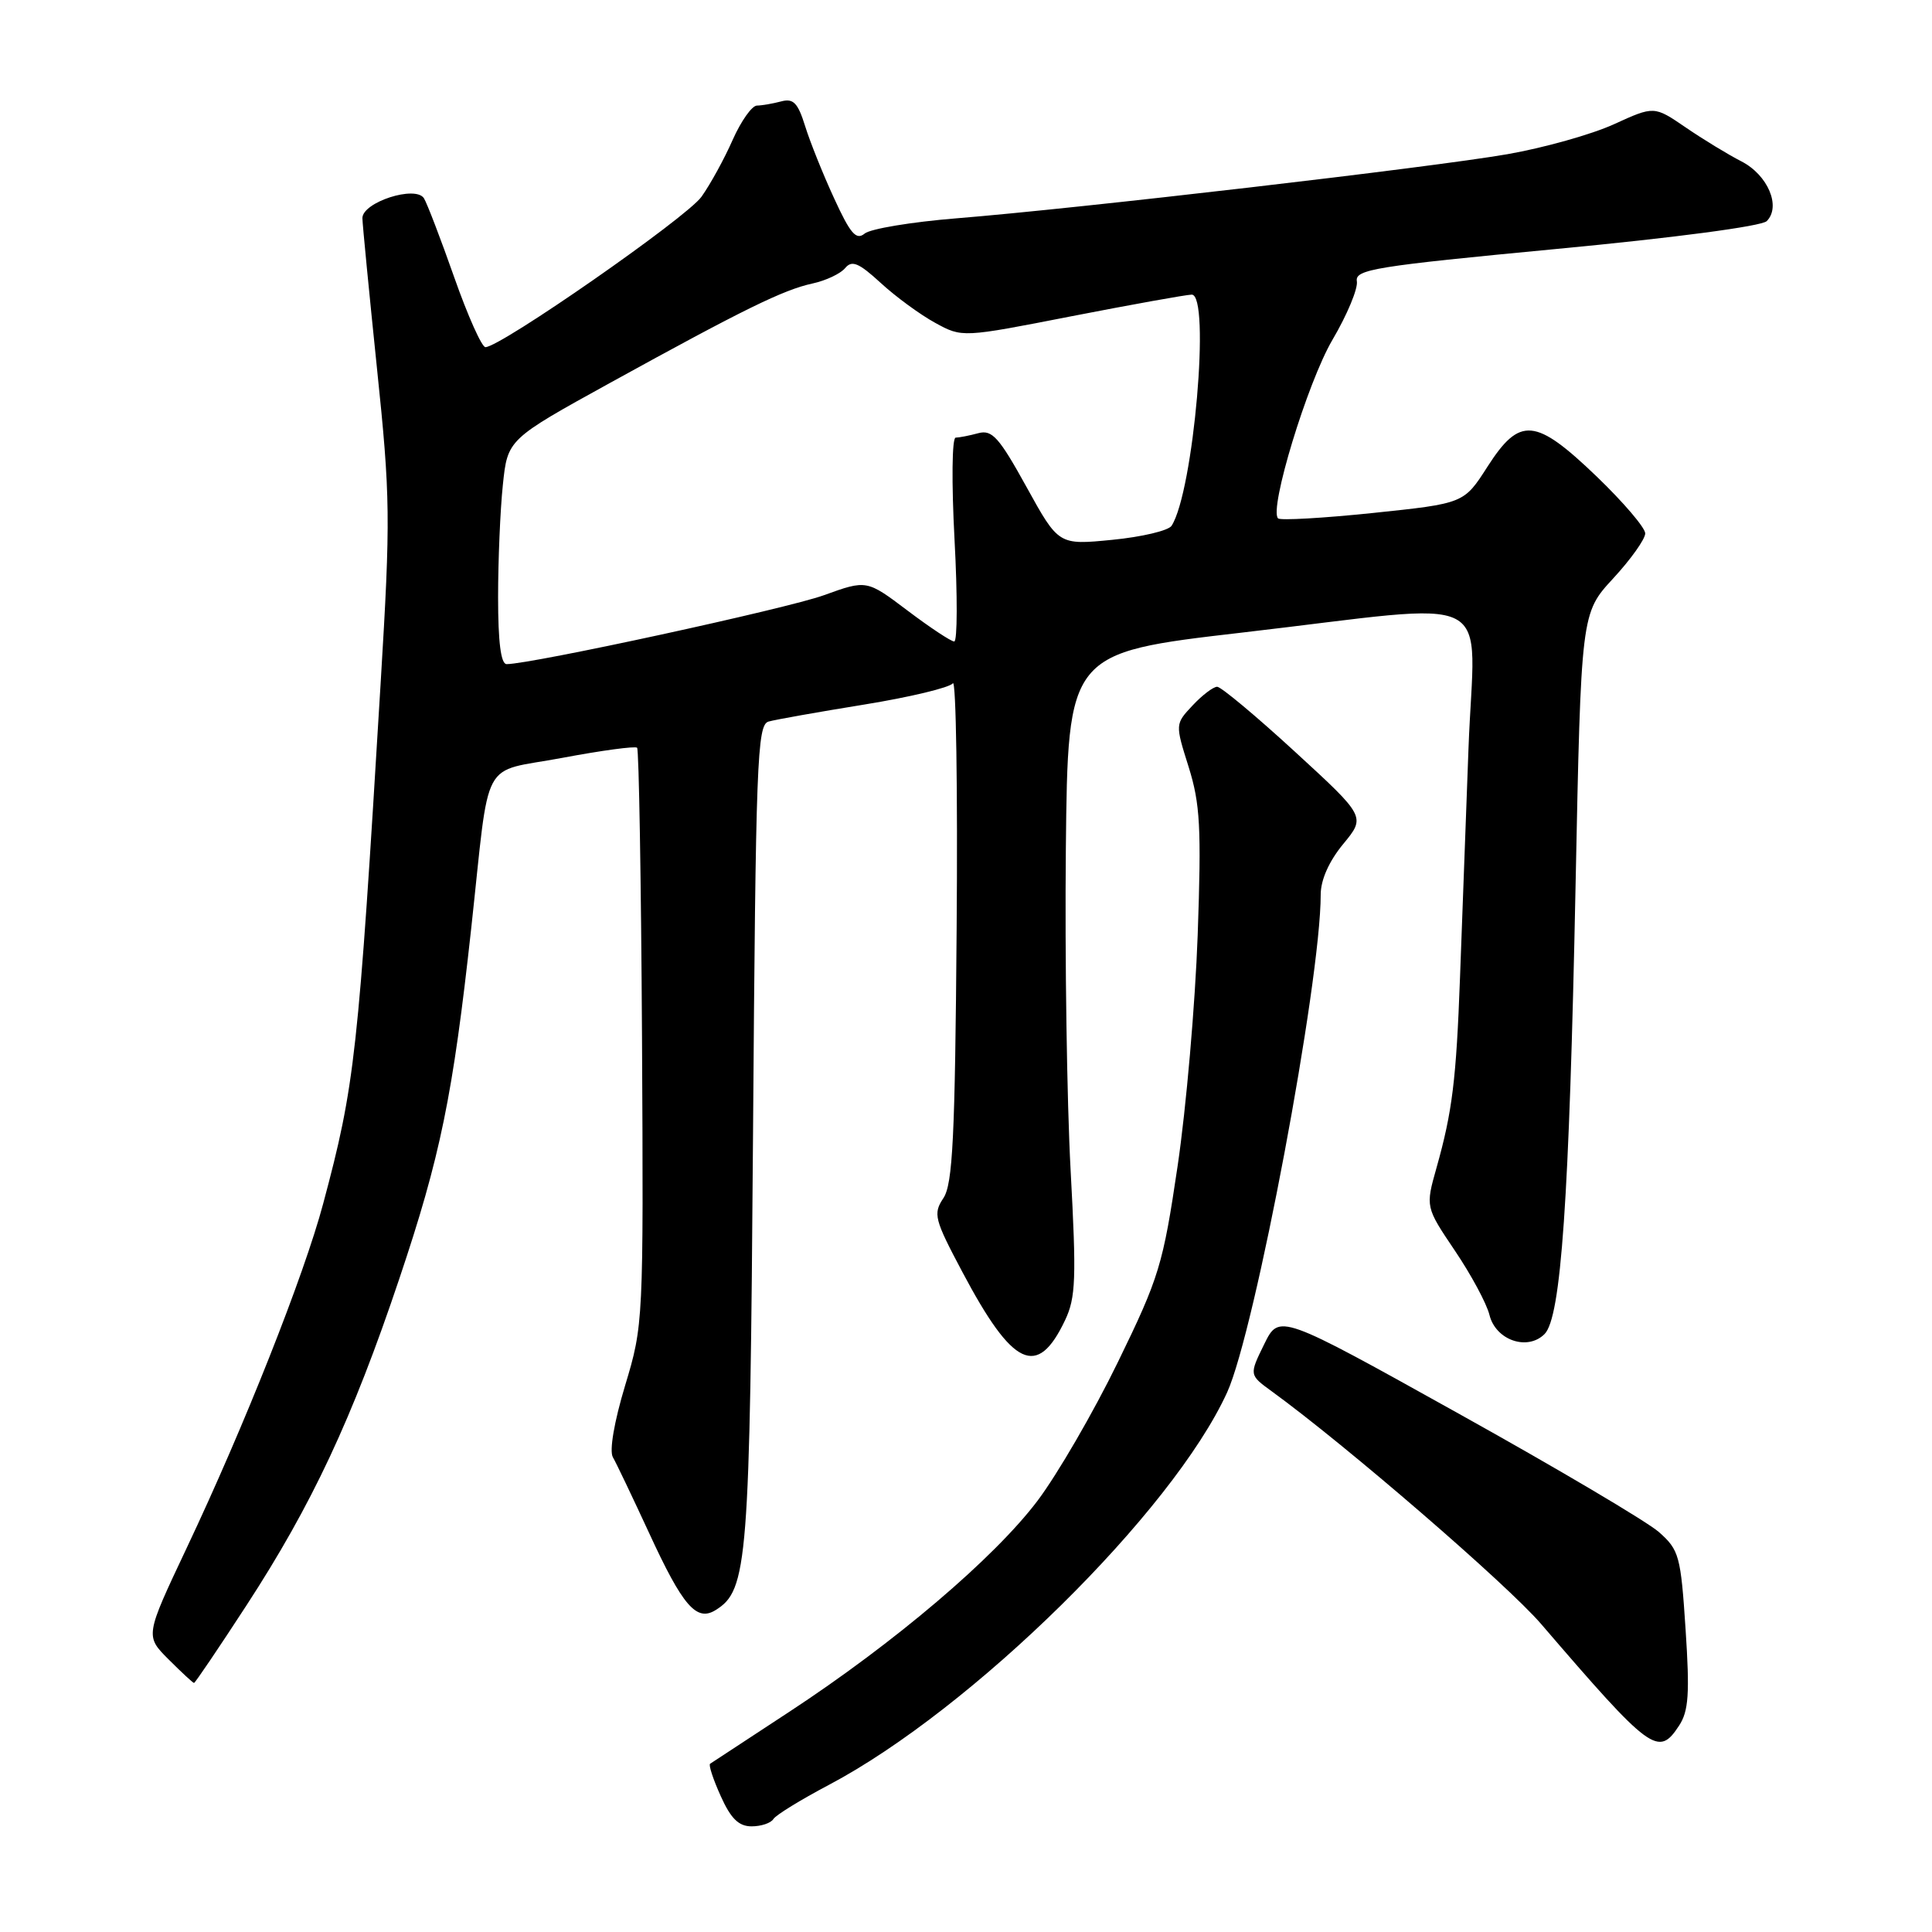<?xml version="1.0" encoding="UTF-8" standalone="no"?>
<!DOCTYPE svg PUBLIC "-//W3C//DTD SVG 1.1//EN" "http://www.w3.org/Graphics/SVG/1.1/DTD/svg11.dtd" >
<svg xmlns="http://www.w3.org/2000/svg" xmlns:xlink="http://www.w3.org/1999/xlink" version="1.1" viewBox="0 0 256 256">
 <g >
 <path fill="currentColor"
d=" M 102.48 241.03 C 102.81 240.50 106.10 238.48 109.79 236.53 C 128.81 226.49 155.38 200.31 162.60 184.50 C 166.30 176.38 175.00 130.13 175.00 118.54 C 175.00 116.59 176.10 114.12 177.98 111.84 C 180.97 108.22 180.97 108.22 171.59 99.61 C 166.43 94.87 161.79 91.00 161.28 91.00 C 160.77 91.00 159.30 92.11 158.03 93.47 C 155.71 95.94 155.71 95.94 157.50 101.62 C 159.03 106.51 159.20 109.65 158.70 123.90 C 158.37 133.03 157.18 146.80 156.04 154.50 C 154.10 167.61 153.60 169.26 148.12 180.50 C 144.91 187.10 140.11 195.37 137.46 198.88 C 131.73 206.46 118.55 217.66 104.59 226.82 C 99.04 230.46 94.32 233.56 94.09 233.71 C 93.87 233.86 94.50 235.78 95.50 237.99 C 96.84 240.98 97.89 242.00 99.59 242.00 C 100.85 242.00 102.15 241.57 102.48 241.03 Z  M 222.49 228.65 C 223.75 226.73 223.91 224.41 223.35 215.92 C 222.71 206.15 222.50 205.38 219.82 203.01 C 218.26 201.63 206.29 194.55 193.24 187.29 C 169.50 174.07 169.50 174.07 167.51 178.12 C 165.52 182.18 165.52 182.18 168.49 184.34 C 178.41 191.55 199.68 209.93 204.19 215.17 C 218.77 232.13 219.74 232.85 222.49 228.65 Z  M 32.64 212.75 C 41.32 199.42 46.69 187.96 52.89 169.50 C 58.36 153.23 60.00 145.24 62.44 123.00 C 64.98 99.75 63.51 102.49 74.51 100.42 C 79.72 99.44 84.17 98.84 84.42 99.08 C 84.66 99.33 84.95 116.62 85.07 137.51 C 85.27 175.19 85.25 175.57 82.83 183.59 C 81.38 188.40 80.72 192.25 81.21 193.09 C 81.66 193.86 83.81 198.38 86.00 203.11 C 90.47 212.82 92.29 214.93 94.83 213.34 C 99.08 210.70 99.36 207.15 99.78 150.29 C 100.14 100.81 100.32 96.04 101.84 95.61 C 102.75 95.35 108.45 94.34 114.50 93.36 C 120.55 92.38 125.84 91.11 126.26 90.54 C 126.68 89.97 126.91 104.57 126.76 123.00 C 126.55 150.70 126.24 156.89 125.01 158.75 C 123.62 160.84 123.80 161.54 127.51 168.53 C 134.21 181.18 137.45 182.69 141.13 174.93 C 142.55 171.94 142.64 169.40 141.86 155.02 C 141.37 145.95 141.09 126.83 141.23 112.52 C 141.50 86.50 141.50 86.50 164.50 83.83 C 199.22 79.81 195.37 77.84 194.58 99.25 C 194.21 109.29 193.70 122.90 193.46 129.50 C 192.96 143.09 192.44 147.30 190.35 154.72 C 188.88 159.93 188.88 159.93 192.78 165.72 C 194.93 168.90 196.99 172.73 197.36 174.23 C 198.18 177.58 202.39 179.04 204.66 176.77 C 206.85 174.58 207.93 159.02 208.77 117.38 C 209.50 81.26 209.50 81.26 213.75 76.65 C 216.09 74.12 218.00 71.43 218.00 70.68 C 218.00 69.93 215.11 66.55 211.59 63.16 C 203.44 55.34 201.39 55.15 197.09 61.85 C 193.98 66.71 193.98 66.71 181.94 67.97 C 175.31 68.66 169.65 68.98 169.35 68.69 C 168.13 67.47 173.24 50.69 176.55 45.04 C 178.50 41.73 179.96 38.23 179.79 37.27 C 179.53 35.70 182.16 35.28 206.22 32.99 C 221.76 31.52 233.42 29.98 234.10 29.30 C 236.03 27.37 234.25 23.18 230.74 21.38 C 228.96 20.47 225.63 18.44 223.34 16.87 C 219.18 14.03 219.18 14.03 213.84 16.47 C 210.90 17.81 204.56 19.59 199.75 20.43 C 189.72 22.18 142.77 27.64 126.72 28.93 C 120.79 29.41 115.32 30.32 114.57 30.95 C 113.45 31.87 112.68 30.98 110.53 26.29 C 109.06 23.11 107.33 18.79 106.68 16.70 C 105.72 13.62 105.12 13.00 103.50 13.44 C 102.40 13.73 100.96 13.98 100.30 13.99 C 99.64 13.99 98.19 16.04 97.08 18.54 C 95.98 21.04 94.12 24.43 92.95 26.07 C 90.99 28.83 66.32 46.00 64.32 46.00 C 63.84 46.00 61.98 41.84 60.19 36.75 C 58.40 31.66 56.59 26.95 56.18 26.28 C 55.08 24.51 47.99 26.80 48.02 28.92 C 48.04 29.79 48.91 38.73 49.95 48.80 C 51.73 65.86 51.76 68.66 50.45 90.30 C 47.45 140.01 47.04 143.72 42.82 159.50 C 40.28 169.02 32.36 189.01 24.73 205.13 C 19.23 216.77 19.23 216.77 22.34 219.88 C 24.06 221.60 25.57 223.00 25.71 223.00 C 25.85 223.00 28.97 218.39 32.64 212.75 Z  M 66.00 79.15 C 66.00 74.28 66.28 67.58 66.63 64.26 C 67.26 58.22 67.26 58.22 80.88 50.71 C 98.56 40.97 103.80 38.40 107.68 37.56 C 109.43 37.18 111.36 36.27 111.98 35.53 C 112.88 34.44 113.78 34.81 116.71 37.50 C 118.70 39.33 121.94 41.70 123.92 42.78 C 127.50 44.74 127.50 44.74 142.00 41.90 C 149.97 40.35 157.13 39.06 157.90 39.04 C 160.43 38.97 158.15 65.16 155.24 69.67 C 154.83 70.31 151.29 71.15 147.38 71.53 C 140.27 72.23 140.27 72.23 136.02 64.53 C 132.38 57.94 131.46 56.91 129.63 57.40 C 128.46 57.72 127.11 57.98 126.63 57.99 C 126.14 57.99 126.08 63.95 126.48 71.50 C 126.88 78.92 126.86 85.00 126.44 85.00 C 126.02 85.00 123.24 83.16 120.26 80.91 C 114.84 76.82 114.84 76.82 109.17 78.87 C 104.30 80.64 70.40 88.00 67.13 88.00 C 66.37 88.00 66.00 85.08 66.00 79.15 Z "/>
</g>
</svg>